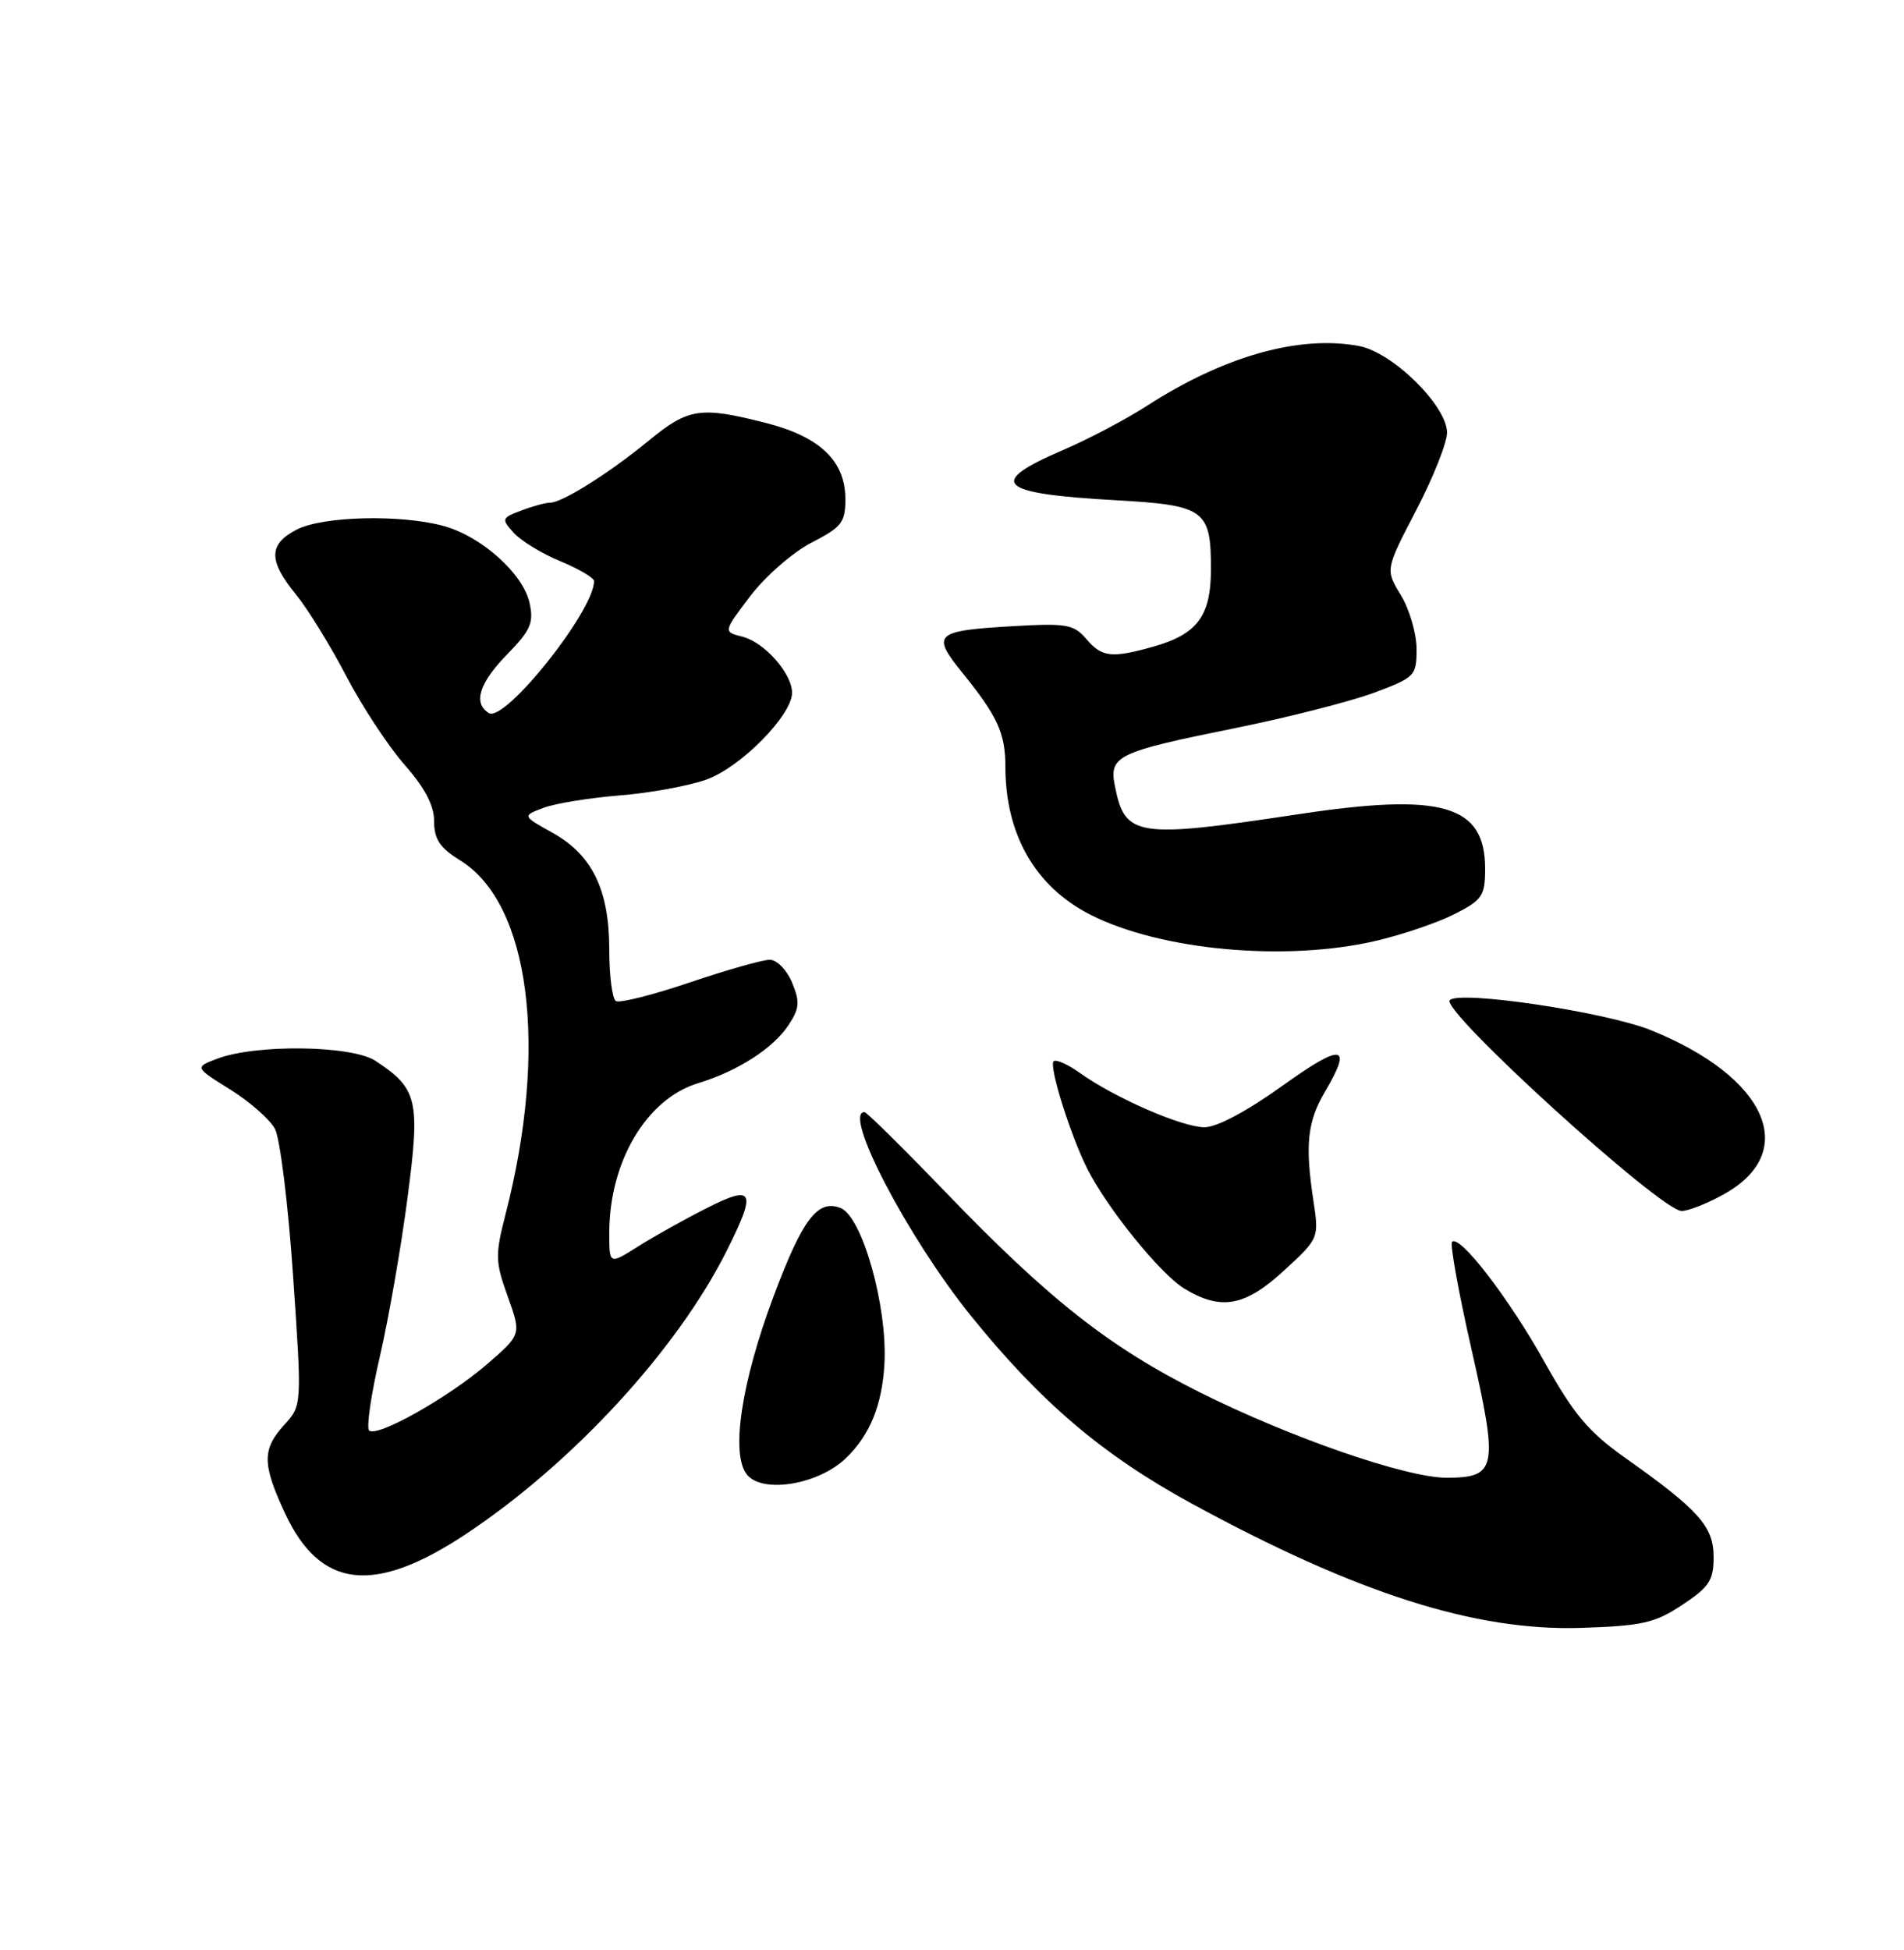 <?xml version="1.0" encoding="UTF-8" standalone="no"?>
<!DOCTYPE svg PUBLIC "-//W3C//DTD SVG 1.1//EN" "http://www.w3.org/Graphics/SVG/1.1/DTD/svg11.dtd" >
<svg xmlns="http://www.w3.org/2000/svg" xmlns:xlink="http://www.w3.org/1999/xlink" version="1.1" viewBox="0 0 250 256">
 <g >
 <path fill="currentColor"
d=" M 220.89 210.69 C 224.43 208.35 225.00 207.47 225.00 204.41 C 225.00 200.40 223.08 198.24 213.35 191.36 C 208.58 187.98 206.64 185.67 202.83 178.86 C 198.15 170.47 191.67 162.04 190.66 163.03 C 190.36 163.31 191.52 169.70 193.23 177.22 C 196.76 192.77 196.52 194.00 189.93 194.00 C 184.64 194.00 169.44 188.74 157.50 182.77 C 145.65 176.84 137.72 170.60 124.10 156.45 C 118.56 150.70 113.80 146.00 113.51 146.00 C 110.60 146.00 119.17 162.42 127.44 172.69 C 136.63 184.08 144.77 191.01 156.47 197.39 C 178.14 209.19 193.69 214.16 207.64 213.71 C 215.63 213.45 217.28 213.08 220.89 210.69 Z  M 61.17 201.40 C 75.19 192.09 88.87 177.24 95.38 164.28 C 99.39 156.30 99.00 155.46 92.76 158.62 C 89.88 160.08 85.83 162.34 83.76 163.65 C 80.00 166.03 80.00 166.03 80.00 161.88 C 80.00 152.50 84.89 144.26 91.67 142.20 C 96.90 140.61 101.56 137.60 103.56 134.54 C 104.98 132.38 105.05 131.53 104.00 128.99 C 103.31 127.34 102.00 126.00 101.07 126.00 C 100.14 126.00 95.41 127.34 90.56 128.98 C 85.71 130.62 81.35 131.72 80.87 131.42 C 80.39 131.12 80.00 128.10 80.00 124.69 C 80.00 116.83 77.77 112.23 72.53 109.32 C 68.57 107.11 68.57 107.11 71.35 106.06 C 72.87 105.48 77.36 104.75 81.31 104.43 C 85.27 104.12 90.41 103.18 92.74 102.35 C 97.24 100.75 104.00 93.90 104.00 90.95 C 104.00 88.42 100.37 84.31 97.49 83.59 C 94.95 82.95 94.95 82.95 98.54 78.22 C 100.52 75.63 104.13 72.48 106.57 71.23 C 110.51 69.21 111.00 68.58 111.00 65.54 C 111.00 60.52 107.67 57.33 100.54 55.52 C 91.95 53.33 90.39 53.57 85.18 57.85 C 79.94 62.15 73.81 66.00 72.20 66.00 C 71.61 66.00 69.92 66.46 68.43 67.03 C 65.85 68.01 65.81 68.13 67.47 69.97 C 68.43 71.02 71.19 72.70 73.60 73.69 C 76.02 74.69 77.99 75.86 78.00 76.29 C 78.01 80.18 66.27 94.91 64.18 93.61 C 62.09 92.32 62.91 89.67 66.60 85.90 C 69.68 82.74 70.11 81.76 69.53 79.15 C 68.69 75.32 63.25 70.44 58.28 69.06 C 52.68 67.51 42.38 67.75 38.95 69.53 C 35.25 71.44 35.22 73.59 38.84 78.02 C 40.40 79.93 43.38 84.76 45.46 88.75 C 47.54 92.74 50.99 97.98 53.12 100.40 C 55.79 103.44 57.00 105.74 57.00 107.82 C 57.00 110.18 57.75 111.30 60.43 112.96 C 69.59 118.62 72.02 137.51 66.39 159.37 C 65.00 164.78 65.02 165.63 66.67 170.21 C 68.46 175.19 68.46 175.19 63.98 179.07 C 58.87 183.49 49.45 188.78 48.46 187.79 C 48.09 187.42 48.73 183.03 49.89 178.03 C 51.04 173.03 52.67 163.71 53.50 157.31 C 55.20 144.40 54.85 142.91 49.28 139.26 C 46.16 137.23 33.60 137.06 28.52 138.99 C 25.55 140.12 25.55 140.12 30.22 143.03 C 32.79 144.63 35.44 146.96 36.10 148.20 C 36.77 149.44 37.84 158.11 38.48 167.48 C 39.65 184.50 39.65 184.50 37.33 187.05 C 34.40 190.27 34.42 192.21 37.43 198.68 C 42.05 208.59 49.11 209.40 61.17 201.40 Z  M 111.05 191.45 C 114.22 188.42 115.84 184.44 116.13 179.00 C 116.53 171.46 113.20 159.67 110.35 158.58 C 107.35 157.43 105.38 160.03 101.58 170.16 C 97.32 181.51 95.91 190.98 98.09 193.61 C 100.17 196.11 107.45 194.90 111.05 191.45 Z  M 168.62 166.78 C 173.20 162.56 173.20 162.56 172.44 157.53 C 171.34 150.29 171.67 147.22 173.97 143.33 C 177.65 137.08 176.28 136.89 168.39 142.54 C 163.74 145.88 159.76 148.00 158.14 147.99 C 155.21 147.98 146.44 144.16 141.85 140.90 C 140.22 139.73 138.64 139.03 138.34 139.33 C 137.70 139.96 140.59 149.15 142.79 153.49 C 145.42 158.68 152.36 167.25 155.49 169.16 C 160.31 172.10 163.48 171.52 168.62 166.78 Z  M 226.48 156.71 C 236.34 151.13 231.93 141.37 216.78 135.25 C 210.85 132.86 191.67 129.99 190.36 131.30 C 189.07 132.60 218.12 159.01 220.81 158.98 C 221.74 158.97 224.29 157.95 226.48 156.71 Z  M 180.78 123.49 C 184.24 122.67 188.85 121.10 191.03 119.98 C 194.63 118.15 195.00 117.60 195.00 114.05 C 195.00 105.66 189.40 104.03 170.43 106.90 C 149.24 110.10 147.72 109.87 146.40 103.25 C 145.59 99.22 146.58 98.74 162.27 95.57 C 169.22 94.16 177.40 92.07 180.45 90.93 C 185.80 88.93 186.00 88.73 186.00 85.18 C 185.99 83.16 185.07 79.99 183.94 78.14 C 181.89 74.78 181.89 74.78 185.95 66.99 C 188.18 62.70 190.00 58.12 190.00 56.80 C 190.00 53.29 182.86 46.25 178.45 45.43 C 170.61 43.95 160.71 46.75 150.56 53.30 C 147.83 55.06 142.91 57.65 139.61 59.07 C 129.48 63.41 130.93 64.80 146.48 65.67 C 158.20 66.33 159.00 66.91 159.00 74.69 C 159.00 80.90 157.21 83.29 151.31 84.93 C 145.91 86.43 144.68 86.28 142.63 83.88 C 140.99 81.97 140.03 81.80 133.09 82.20 C 122.72 82.80 122.24 83.23 126.36 88.32 C 131.00 94.06 132.00 96.25 132.01 100.68 C 132.02 109.57 135.94 116.40 143.14 120.07 C 152.40 124.79 168.89 126.29 180.78 123.49 Z "/>
</g>
</svg>